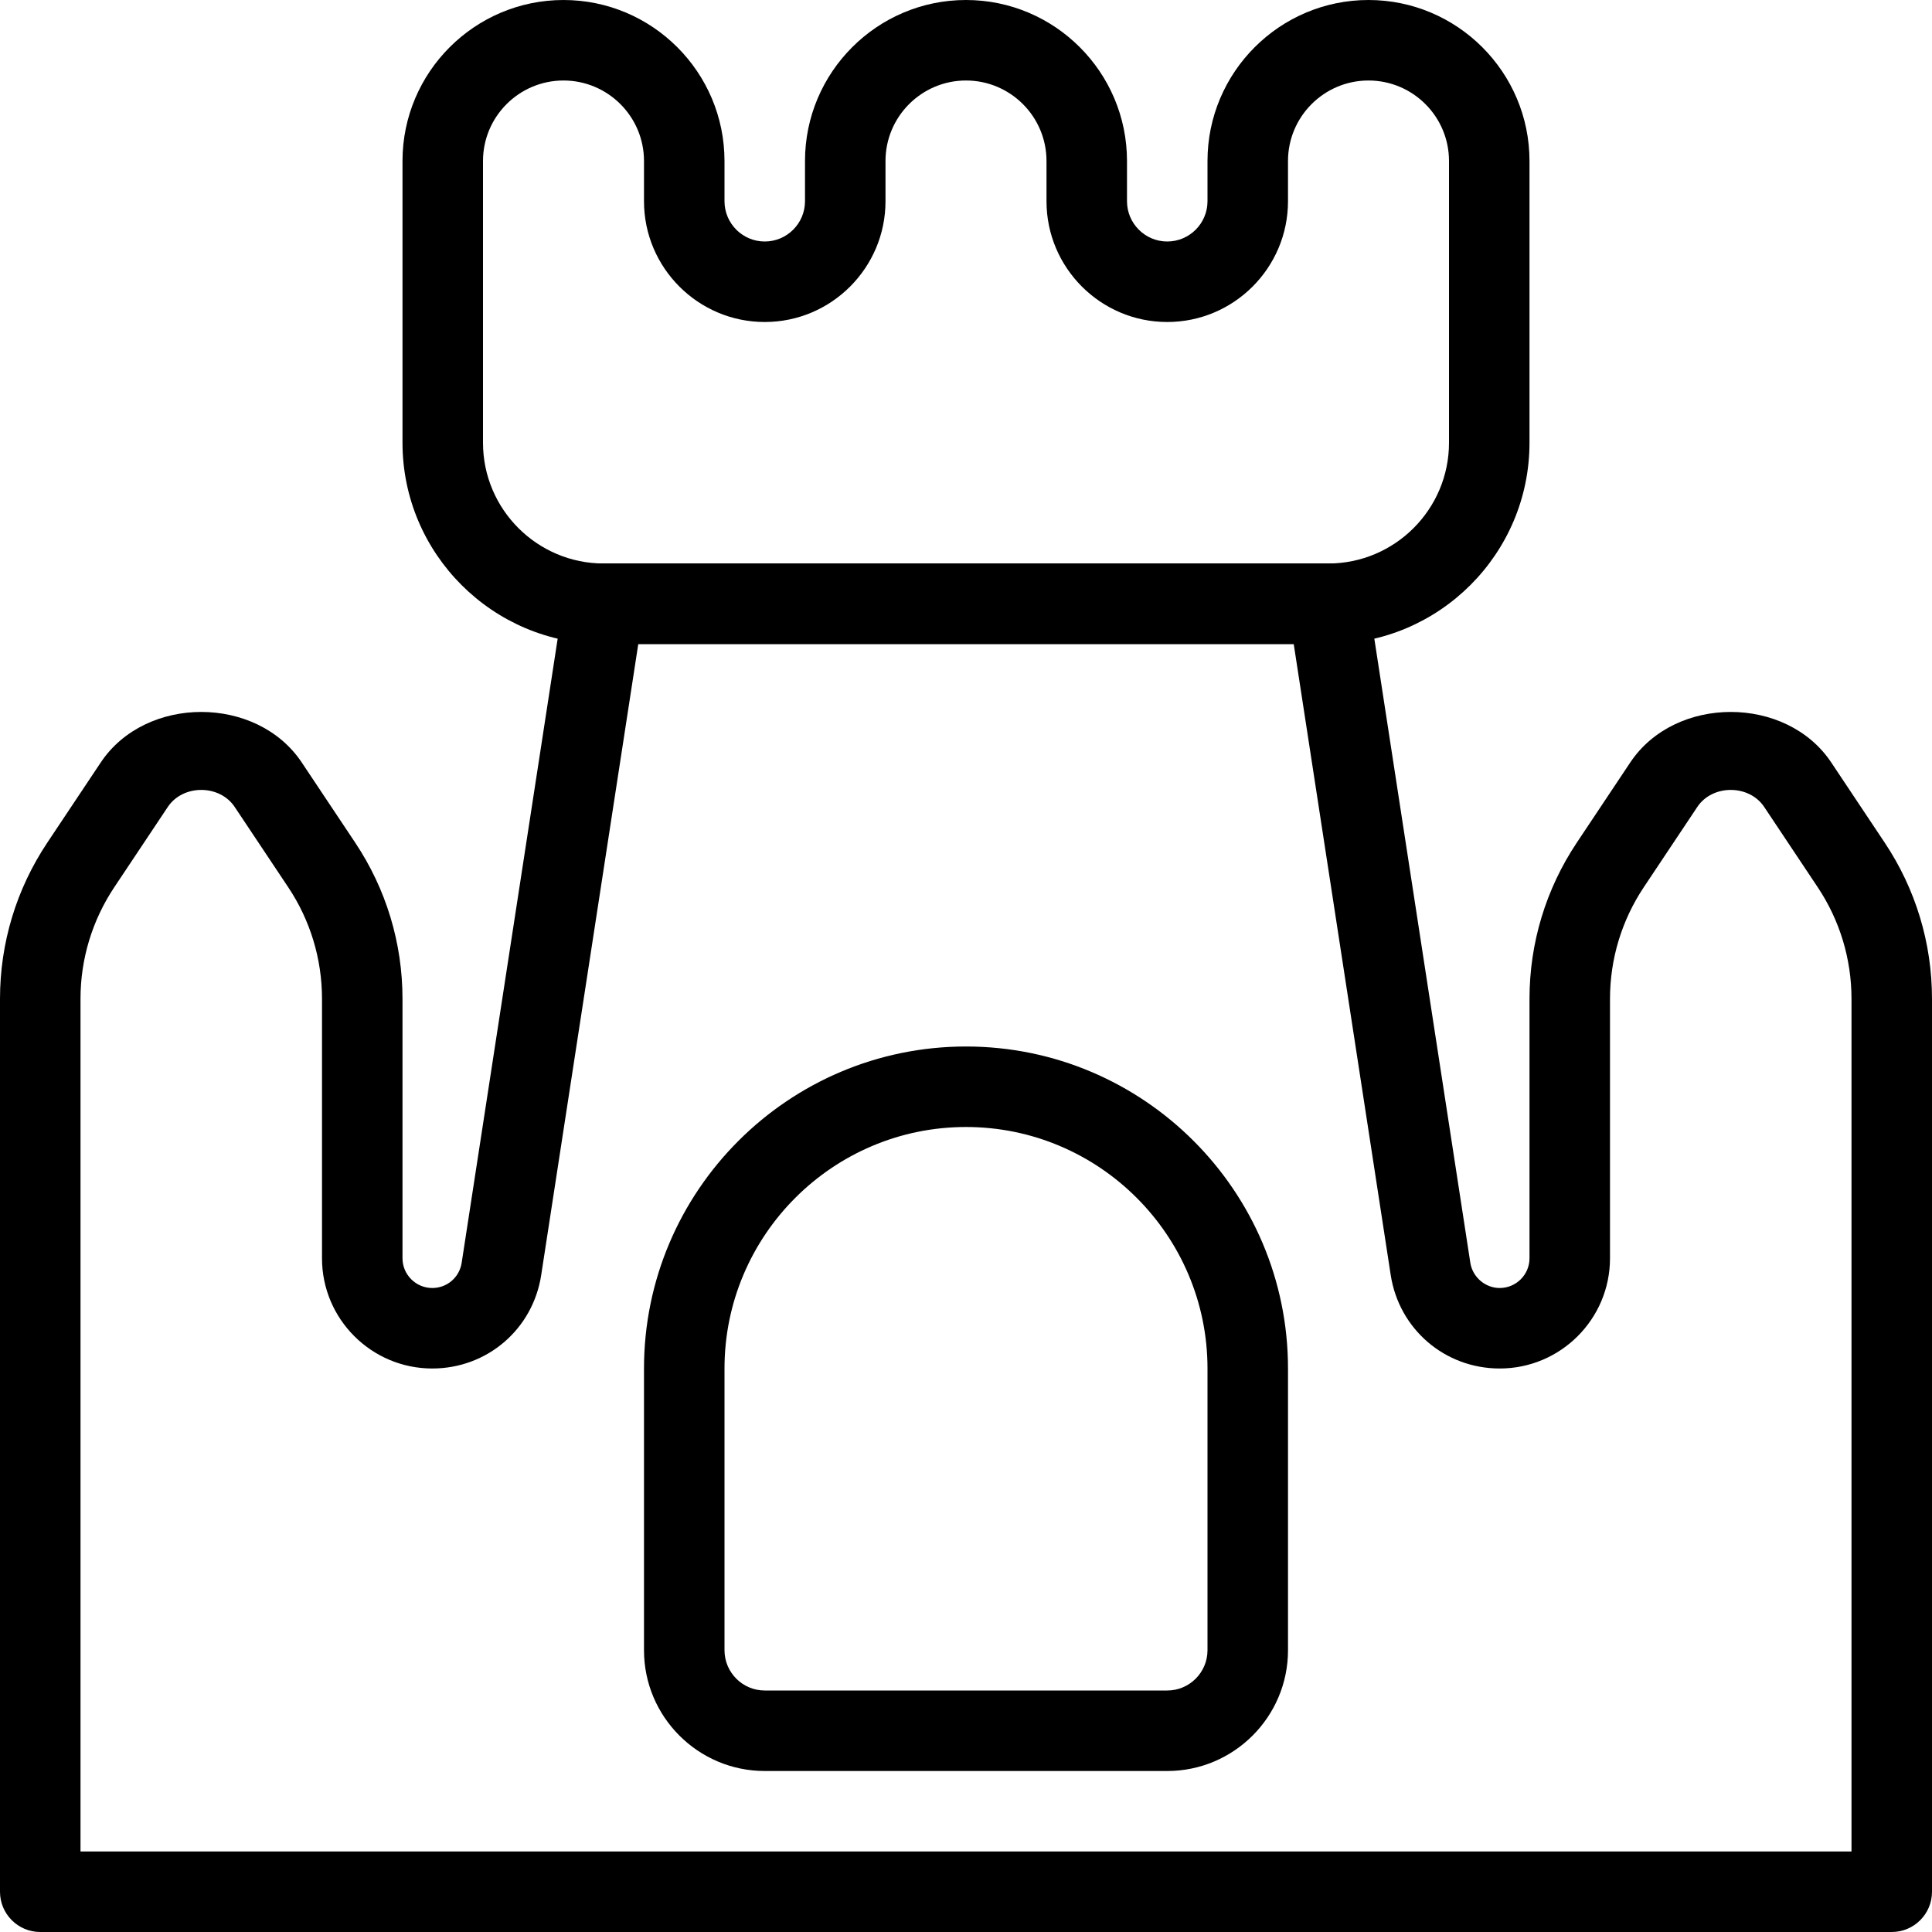 <?xml version="1.0" encoding="iso-8859-1"?>
<!-- Generator: Adobe Illustrator 19.2.1, SVG Export Plug-In . SVG Version: 6.00 Build 0)  -->
<svg version="1.1" xmlns="http://www.w3.org/2000/svg" xmlns:xlink="http://www.w3.org/1999/xlink" x="0px" y="0px"
	 viewBox="0 0 24 24" style="enable-background:new 0 0 24 24;" xml:space="preserve">
<g id="Sun_Light">
</g>
<g id="Sunglasses">
</g>
<g id="T-Shirt_1">
</g>
<g id="T-Shirt_2">
</g>
<g id="Mini_Dress">
</g>
<g id="Flip-Flops">
</g>
<g id="Temperature">
</g>
<g id="Hot_Temperature">
</g>
<g id="Ice_Lolly">
</g>
<g id="Icecream">
</g>
<g id="Limonade_1">
</g>
<g id="Limonade_2">
</g>
<g id="Hat">
</g>
<g id="Straw_Hat">
</g>
<g id="Deckchair">
</g>
<g id="Sunshade">
</g>
<g id="Suncream">
</g>
<g id="Suntan_Oil">
</g>
<g id="Swimming_Trunks">
</g>
<g id="Bikini">
</g>
<g id="Pool">
</g>
<g id="Pool_Ladder">
</g>
<g id="Grill">
</g>
<g id="Kite_1">
</g>
<g id="Kite_2">
</g>
<g id="Badminton">
</g>
<g id="Cooler">
</g>
<g id="Strand_Bag">
</g>
<g id="Towel">
</g>
<g id="Strand_Ball">
</g>
<g id="Beach_Sign">
</g>
<g id="Toos">
</g>
<g id="Bucket">
</g>
<g id="Sand_Castle">
	<g id="XMLID_276_">
		<g id="XMLID_277_">
			<path d="M16.5,8h-9C6.122,8,5,6.879,5,5.5V2c0-1.103,0.897-2,2-2s2,0.897,2,2v0.5C9,2.775,9.224,3,9.5,3S10,2.775,10,2.5V2
				c0-1.103,0.897-2,2-2s2,0.897,2,2v0.5C14,2.775,14.224,3,14.5,3S15,2.775,15,2.5V2c0-1.103,0.897-2,2-2s2,0.897,2,2v3.5
				C19,6.879,17.878,8,16.5,8z M7,1C6.449,1,6,1.448,6,2v3.5C6,6.327,6.673,7,7.5,7h9C17.327,7,18,6.327,18,5.5V2
				c0-0.552-0.449-1-1-1s-1,0.448-1,1v0.5C16,3.327,15.327,4,14.5,4S13,3.327,13,2.5V2c0-0.552-0.449-1-1-1s-1,0.448-1,1v0.5
				C11,3.327,10.327,4,9.5,4S8,3.327,8,2.5V2C8,1.448,7.551,1,7,1z"/>
		</g>
		<g id="XMLID_278_">
			<path d="M23.5,24h-23C0.224,24,0,23.776,0,23.5V12.408c0-0.693,0.203-1.364,0.588-1.941l0.664-0.996
				c0.558-0.836,1.938-0.836,2.496,0l0.664,0.996C4.797,11.044,5,11.715,5,12.408v3.223C5,15.834,5.166,16,5.37,16
				c0.184,0,0.337-0.132,0.365-0.313l1.271-8.263C7.043,7.18,7.253,7,7.5,7h9c0.247,0,0.457,0.18,0.494,0.424l1.271,8.263
				C18.293,15.865,18.45,16,18.63,16c0.204,0,0.37-0.166,0.37-0.369v-3.223c0-0.693,0.203-1.364,0.588-1.941l0.664-0.996
				c0.558-0.836,1.938-0.836,2.496,0l0.664,0.996C23.797,11.044,24,11.715,24,12.408V23.5C24,23.776,23.776,24,23.5,24z M1,23h22
				V12.408c0-0.495-0.145-0.975-0.42-1.387l-0.664-0.996c-0.188-0.283-0.644-0.283-0.832,0l-0.664,0.996
				C20.145,11.434,20,11.913,20,12.408v3.223C20,16.386,19.386,17,18.63,17c-0.681,0-1.25-0.488-1.354-1.161L16.071,8H7.929
				l-1.206,7.839C6.62,16.512,6.051,17,5.37,17C4.614,17,4,16.386,4,15.631v-3.223c0-0.495-0.145-0.975-0.42-1.387l-0.664-0.996
				c-0.188-0.283-0.644-0.283-0.832,0L1.42,11.021C1.145,11.434,1,11.913,1,12.408V23z"/>
		</g>
		<g id="XMLID_279_">
			<path d="M14.5,22h-5C8.673,22,8,21.327,8,20.5V17c0-2.206,1.794-4,4-4s4,1.794,4,4v3.5C16,21.327,15.327,22,14.5,22z M12,14
				c-1.654,0-3,1.346-3,3v3.5C9,20.775,9.224,21,9.5,21h5c0.276,0,0.5-0.225,0.5-0.5V17C15,15.346,13.654,14,12,14z"/>
		</g>
	</g>
</g>
<g id="Shell_1">
</g>
<g id="Shell_2">
</g>
<g id="Surf_Board">
</g>
<g id="Float">
</g>
<g id="Vacation_Photo">
</g>
<g id="Summer_Time">
</g>
<g id="Boat">
</g>
<g id="Lifebuoy">
</g>
<g id="Lighthouse">
</g>
<g id="Sunset">
</g>
<g id="Dolphin">
</g>
<g id="Starfish">
</g>
<g id="Diving_Mask">
</g>
<g id="Sailboat">
</g>
<g id="Captin_Hat">
</g>
<g id="Eudder">
</g>
</svg>
